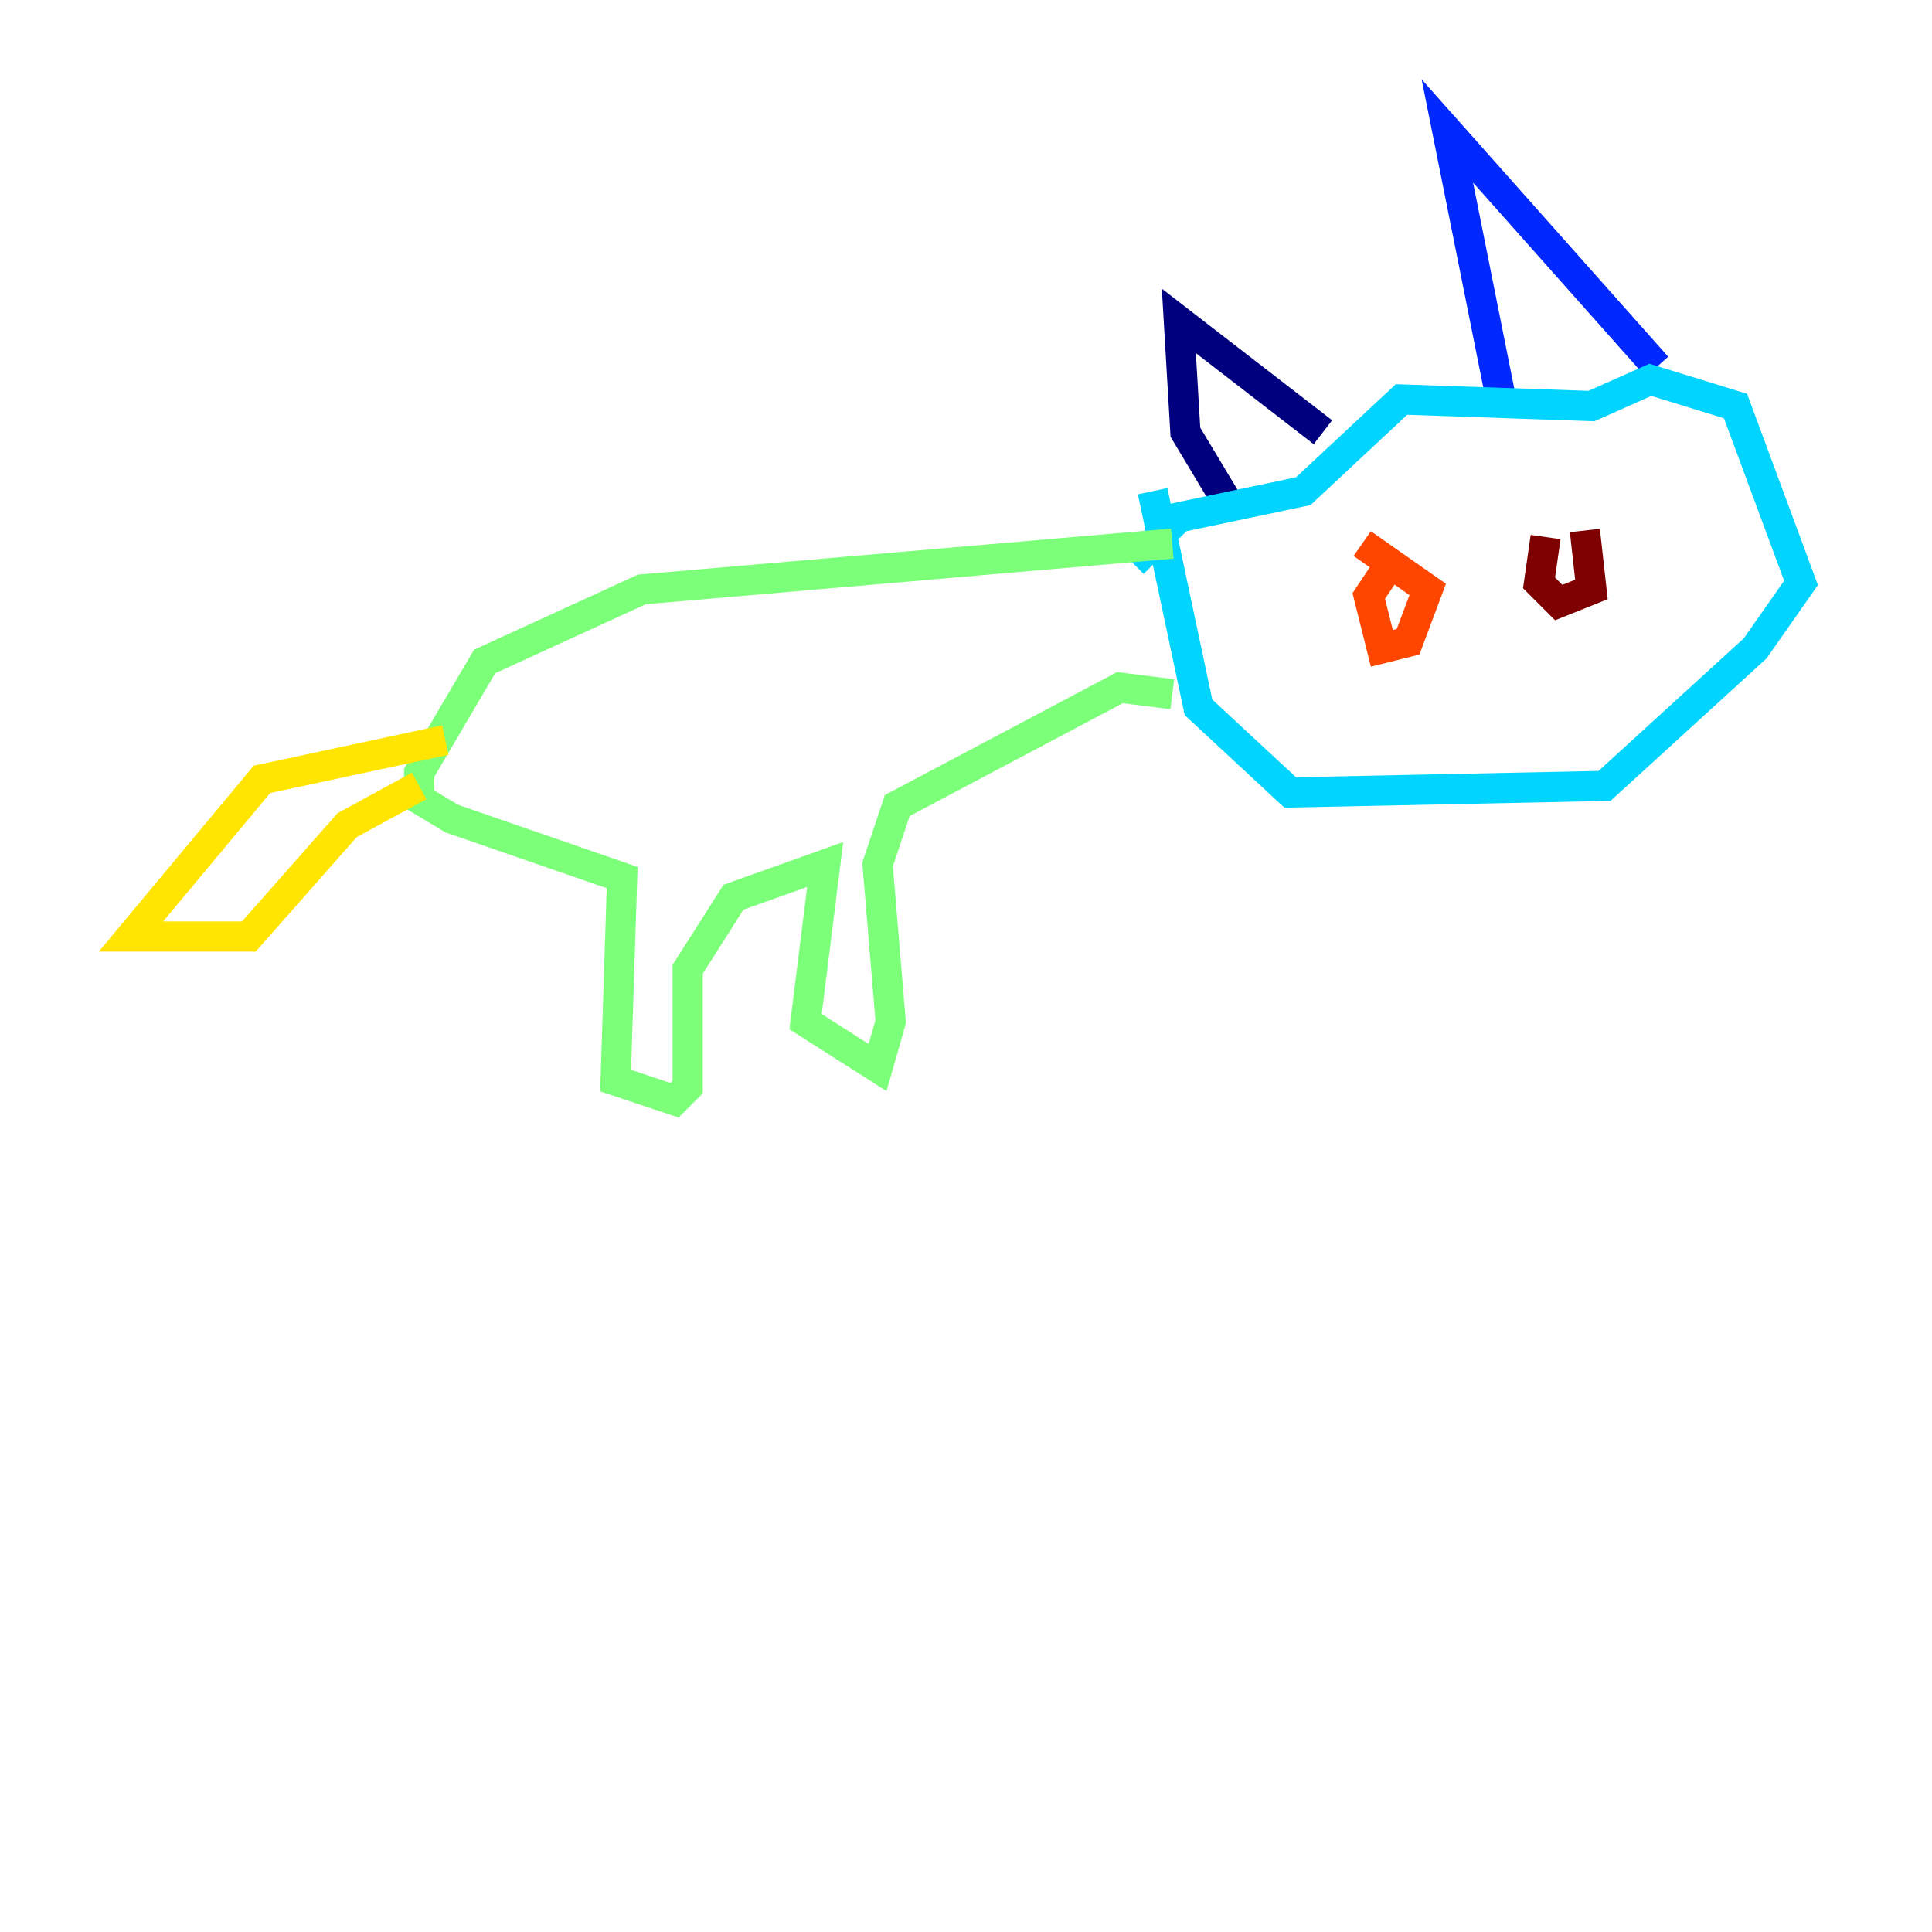 <?xml version="1.0" encoding="utf-8" ?>
<svg baseProfile="tiny" height="128" version="1.2" viewBox="0,0,128,128" width="128" xmlns="http://www.w3.org/2000/svg" xmlns:ev="http://www.w3.org/2001/xml-events" xmlns:xlink="http://www.w3.org/1999/xlink"><defs /><polyline fill="none" points="81.139,32.976 78.536,28.637 78.102,21.261 87.647,28.637" stroke="#00007f" stroke-width="2" /><polyline fill="none" points="99.363,26.034 95.891,8.678 109.776,24.298" stroke="#0028ff" stroke-width="2" /><polyline fill="none" points="75.064,37.315 78.102,34.278 86.346,32.542 92.854,26.468 105.437,26.902 109.342,25.166 114.983,26.902 119.322,38.617 116.285,42.956 106.305,52.068 85.478,52.502 79.403,46.861 76.366,32.542" stroke="#00d4ff" stroke-width="2" /><polyline fill="none" points="77.668,45.993 74.197,45.559 59.444,53.37 58.142,57.275 59.01,67.688 58.142,70.725 53.37,67.688 54.671,57.275 48.597,59.444 45.559,64.217 45.559,72.027 44.691,72.895 40.786,71.593 41.22,58.142 29.939,54.237 27.77,52.936 27.77,51.2 32.108,43.824 42.522,39.051 77.668,36.014" stroke="#7cff79" stroke-width="2" /><polyline fill="none" points="27.77,52.068 22.997,54.671 16.488,62.047 8.678,62.047 17.356,51.634 29.505,49.031" stroke="#ffe500" stroke-width="2" /><polyline fill="none" points="90.251,36.014 94.59,39.051 93.288,42.522 91.552,42.956 90.685,39.485 92.42,36.881" stroke="#ff4600" stroke-width="2" /><polyline fill="none" points="105.003,35.146 105.437,39.051 103.268,39.919 101.966,38.617 102.4,35.58" stroke="#7f0000" stroke-width="2" /></svg>
